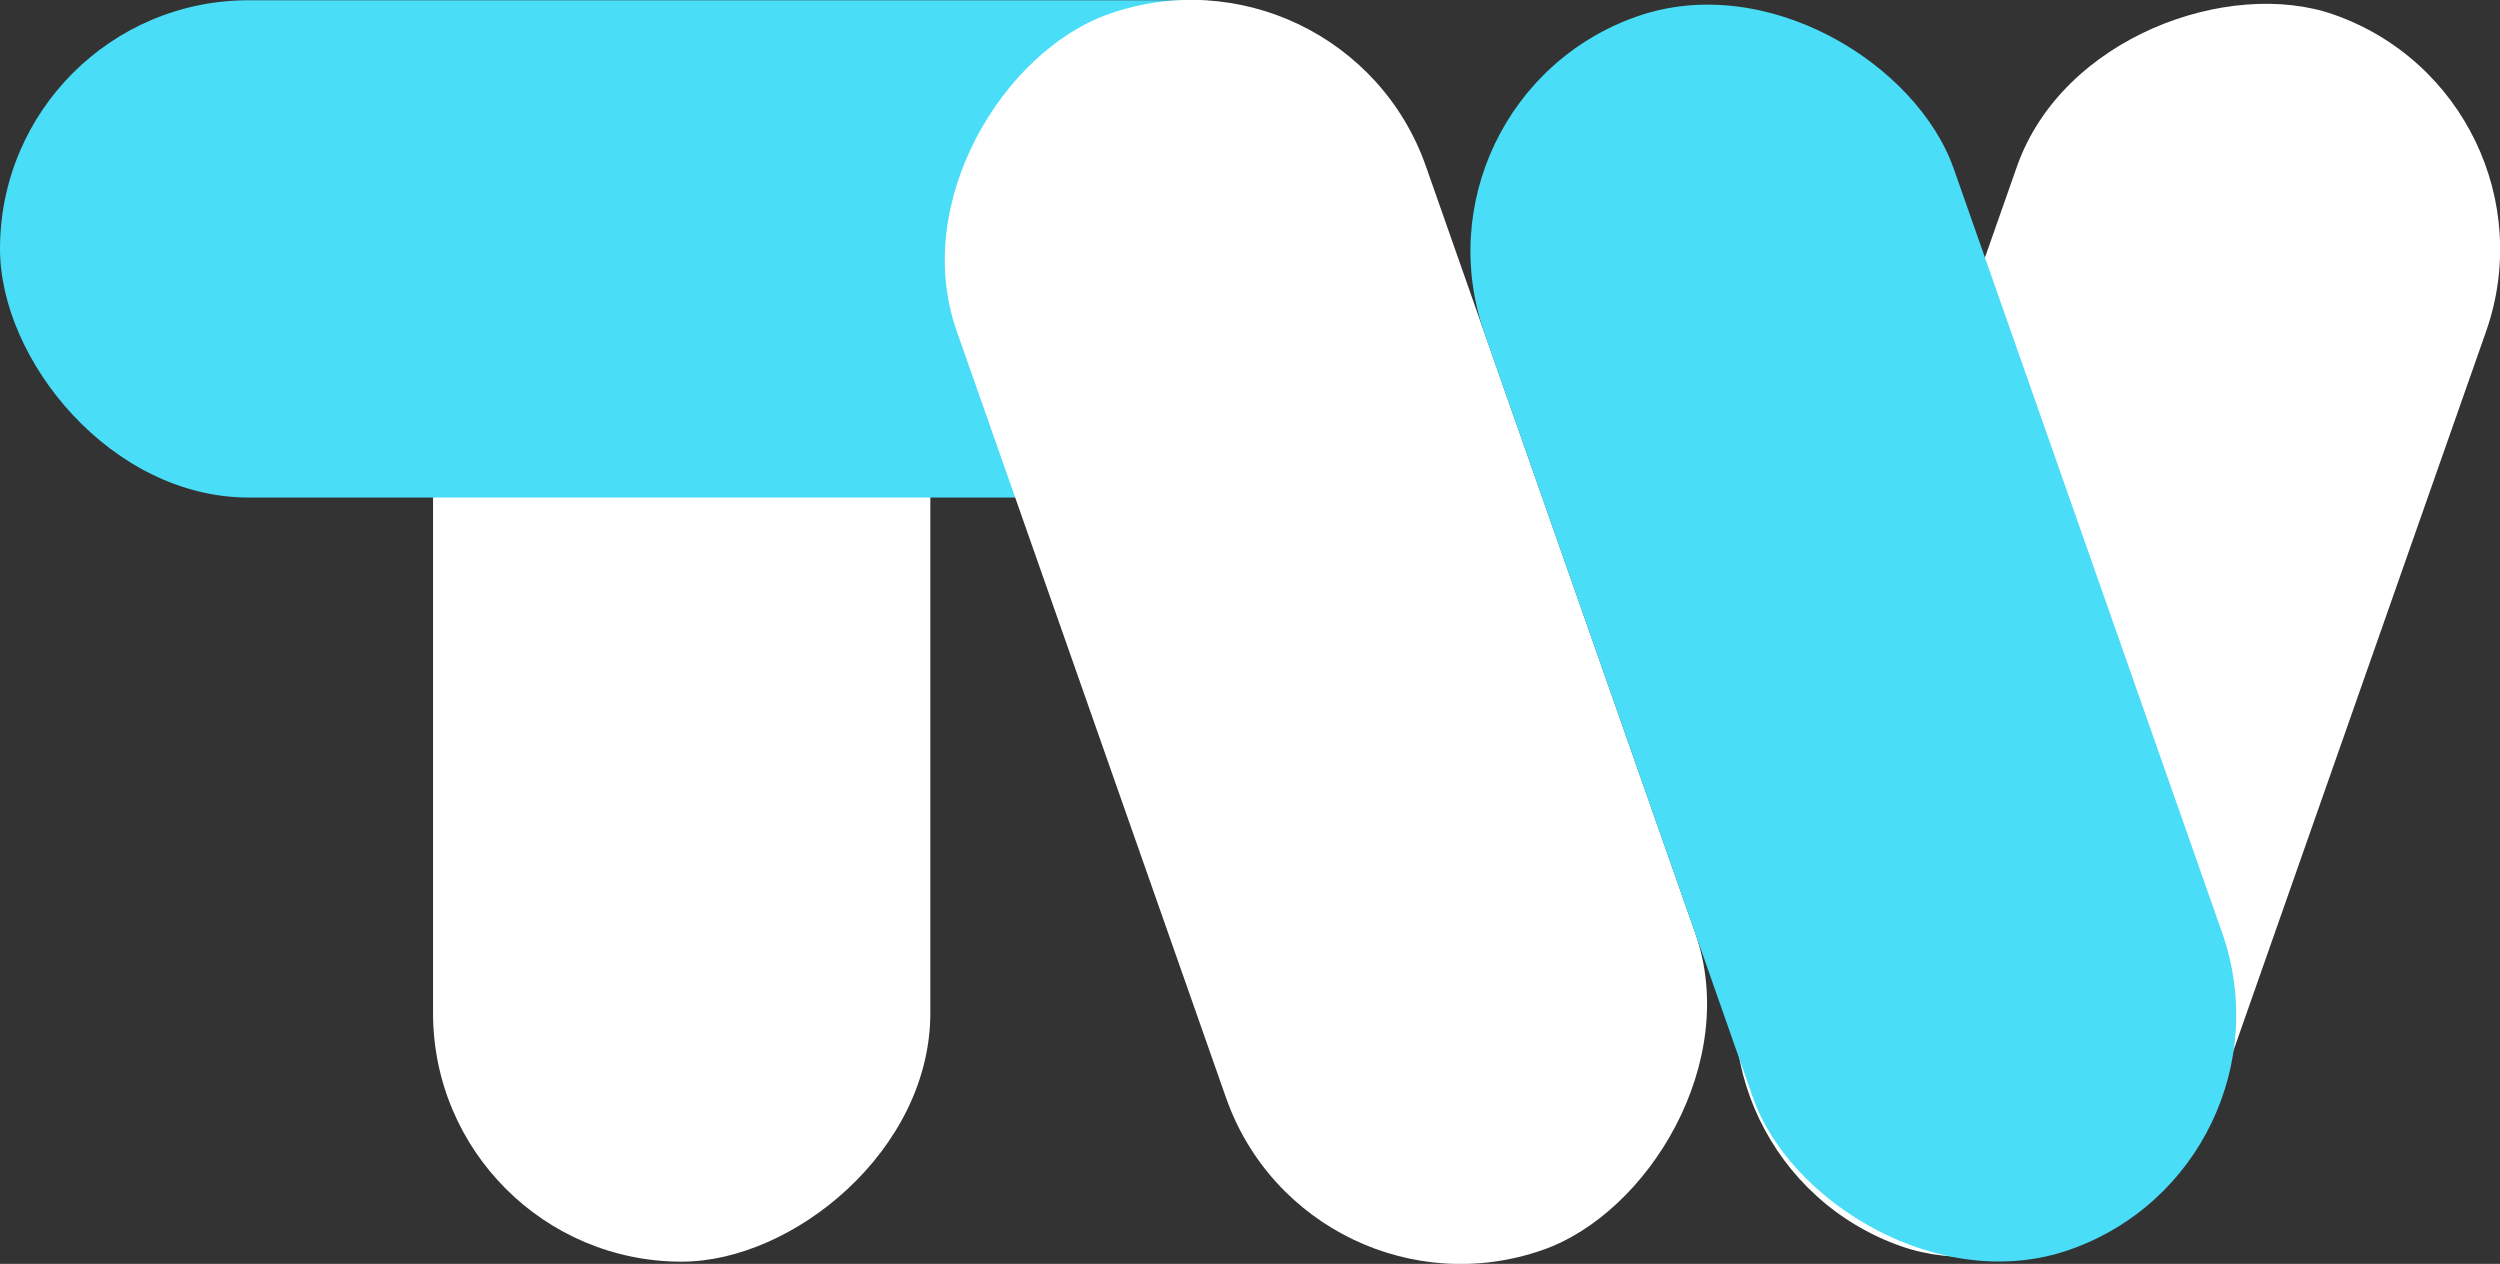 <svg xmlns="http://www.w3.org/2000/svg" viewBox="0 0 174.695 88.315"><rect x="0" y="0" width="174.695" height="88.315" fill="#333333" stroke="none"/><rect x="3.729" y="27.215" width="87.813" height="34.75" rx="17.375" ry="17.375" transform="rotate(90 47.802 44.423)" fill="#fff"/><rect y=".017" width="100.619" height="34.75" rx="17.375" ry="17.375" fill="#49ddf8"/><rect x="46.887" y="27.116" width="91.533" height="34.75" rx="17.375" ry="17.375" transform="rotate(70.645 92.889 44.324)" fill="#fff"/><rect x="102.355" y="27.011" width="91.223" height="34.75" rx="17.375" ry="17.375" transform="rotate(109.355 148.085 44.22)" fill="#fff"/><rect x="112.132" y="-1.093" width="34.75" height="91.329" rx="17.375" ry="17.375" transform="rotate(-19.355 128.53 44.405)" fill="#49ddf8"/></svg>